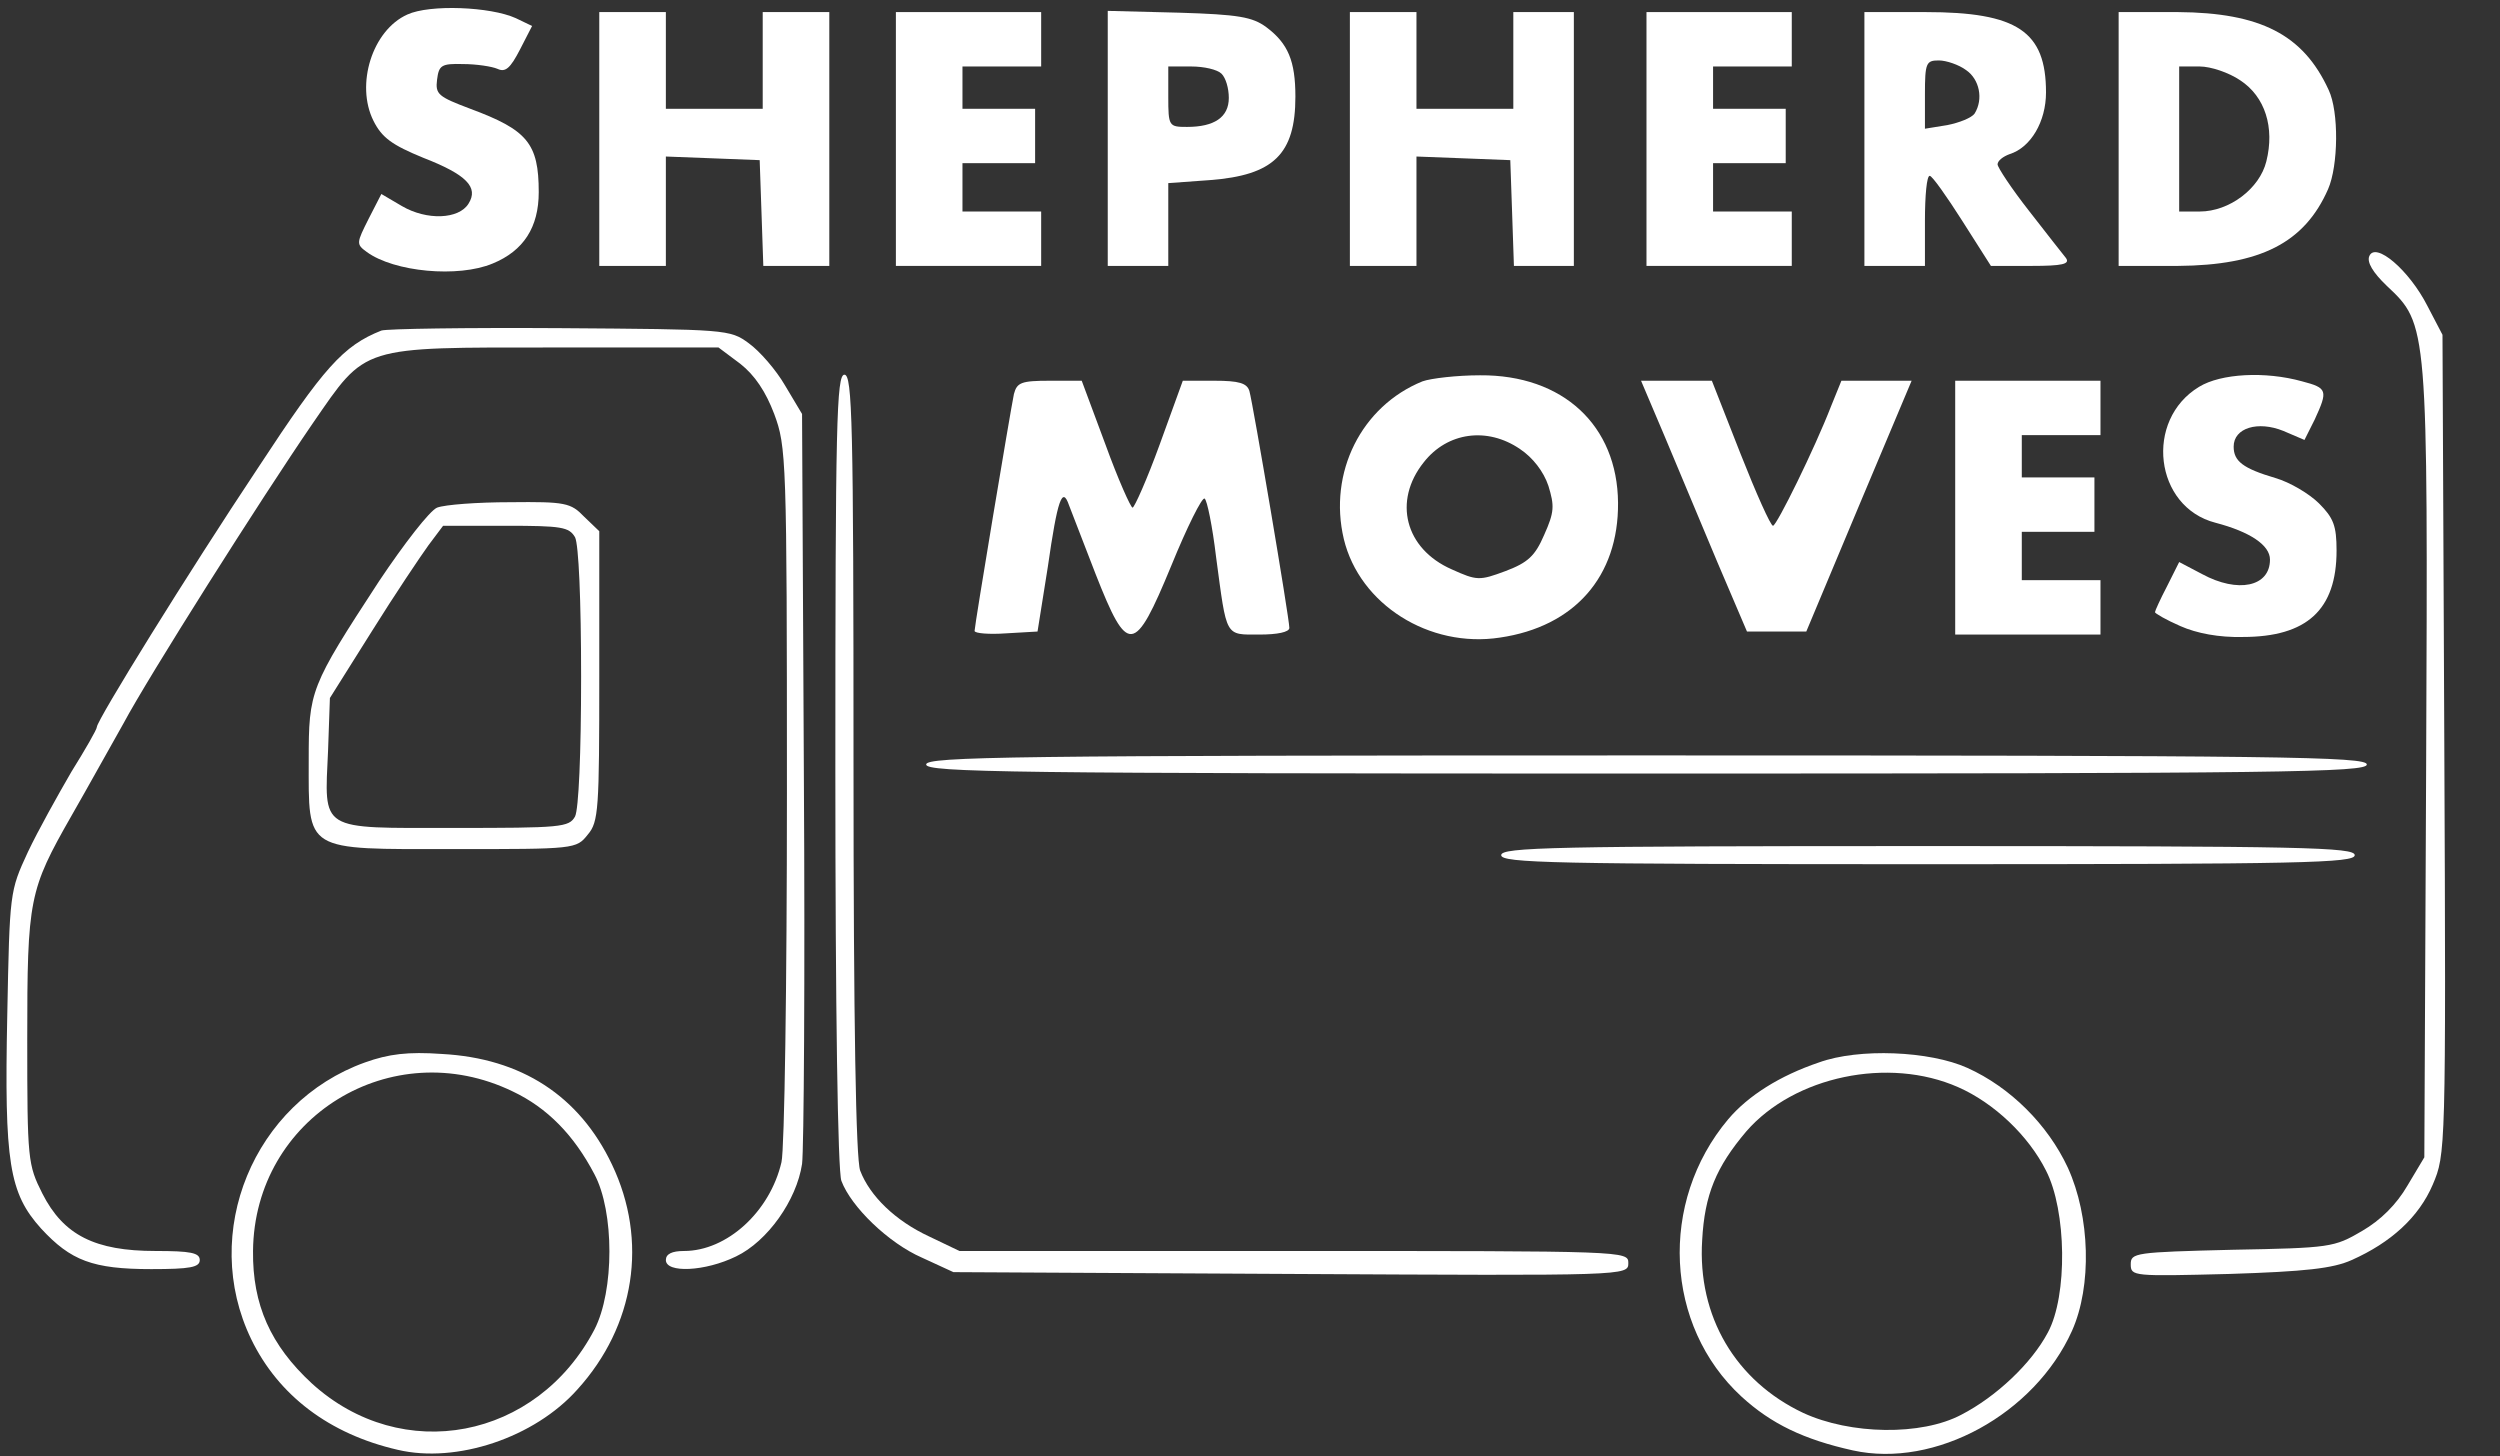 <svg width="333" height="194" viewBox="0 0 333 194" fill="none" xmlns="http://www.w3.org/2000/svg">
<rect x="0" y="0" width="333" height="194" fill="#333333" stroke="none"/>
<path d="M54.264 1.932C49.587 4.025 47.33 11.27 49.749 16.1C50.877 18.354 52.248 19.32 56.36 21.01C62.166 23.264 63.778 24.954 62.407 27.128C61.117 29.221 56.844 29.382 53.538 27.45L50.797 25.84L49.104 29.14C47.491 32.36 47.41 32.521 48.862 33.568C52.49 36.224 61.037 37.029 65.633 35.097C69.745 33.407 71.76 30.267 71.76 25.598C71.76 19.078 70.228 17.307 62.649 14.49C58.376 12.88 57.973 12.558 58.215 10.626C58.457 8.694 58.779 8.452 61.682 8.533C63.456 8.533 65.552 8.855 66.278 9.177C67.326 9.66 67.971 9.096 69.261 6.601L70.874 3.461L68.697 2.415C65.31 0.885 57.247 0.563 54.264 1.932Z" fill="white"/>
<path d="M79.823 18.515V35.419H88.693V20.849L94.982 21.09L101.19 21.332L101.432 28.335L101.674 35.419H110.463V1.61H101.593V14.49H88.693V1.61H79.823V18.515Z" fill="white"/>
<path d="M119.332 18.515V35.419H138.683V28.174H128.201V21.734H137.877V14.49H128.201V8.855H138.683V1.61H119.332V18.515Z" fill="white"/>
<path d="M147.552 18.434V35.419H155.615V24.391L161.178 23.988C169.645 23.344 172.547 20.527 172.547 12.88C172.547 8.13 171.58 5.796 168.677 3.622C166.823 2.254 164.968 1.932 157.066 1.69L147.552 1.449V18.434V18.434ZM162.71 9.821C163.275 10.384 163.678 11.753 163.678 13.041C163.678 15.617 161.743 16.905 158.115 16.905C155.696 16.905 155.615 16.824 155.615 12.88V8.855H158.679C160.372 8.855 162.146 9.257 162.71 9.821Z" fill="white"/>
<path d="M179.804 18.515V35.419H188.673V20.849L194.962 21.09L201.171 21.332L201.413 28.335L201.654 35.419H209.637V1.61H201.574V14.49H188.673V1.61H179.804V18.515Z" fill="white"/>
<path d="M219.312 18.515V35.419H238.663V28.174H228.181V21.734H237.857V14.49H228.181V8.855H238.663V1.61H219.312V18.515Z" fill="white"/>
<path d="M248.339 18.515V35.419H256.402V29.382C256.402 26.081 256.644 23.344 257.047 23.425C257.369 23.425 259.304 26.162 261.401 29.462L265.19 35.419H270.593C274.705 35.419 275.753 35.178 275.188 34.373C274.785 33.89 272.528 30.992 270.27 28.094C267.932 25.115 266.077 22.298 266.077 21.895C266.077 21.412 266.803 20.849 267.69 20.527C270.512 19.642 272.528 16.18 272.528 12.316C272.528 4.186 268.738 1.61 256.482 1.61H248.339V18.515ZM261.885 9.338C263.658 10.545 264.223 13.202 263.013 15.134C262.61 15.697 260.998 16.341 259.385 16.663L256.402 17.146V12.558C256.402 8.372 256.563 8.05 258.256 8.05C259.224 8.05 260.917 8.613 261.885 9.338V9.338Z" fill="white"/>
<path d="M282.203 18.515V35.419H290.105C301.07 35.339 306.956 32.36 310.101 25.196C311.472 22.056 311.552 14.892 310.182 11.994C306.795 4.588 301.07 1.69 290.105 1.61H282.203V18.515ZM298.41 10.706C301.716 12.88 303.006 16.985 301.877 21.493C300.99 25.115 296.958 28.174 293.008 28.174H290.266V8.855H293.008C294.459 8.855 296.878 9.66 298.41 10.706V10.706Z" fill="white"/>
<path d="M315.584 34.131C315.261 34.936 316.068 36.305 317.922 38.075C323.405 43.227 323.405 43.147 323.163 101.91L322.921 154.154L320.663 157.937C319.212 160.432 317.116 162.525 314.616 163.974C310.907 166.148 310.423 166.228 297.362 166.47C284.38 166.792 283.816 166.872 283.816 168.402C283.816 170.012 284.138 170.012 296.958 169.69C307.037 169.368 310.746 168.965 313.246 167.838C318.486 165.504 322.195 162.123 324.05 157.776C325.743 153.751 325.824 153.59 325.582 99.173L325.34 44.596L323.324 40.732C320.905 35.983 316.39 32.119 315.584 34.131V34.131Z" fill="white"/>
<path d="M50.797 44.032C45.717 46.045 43.137 48.943 34.429 62.225C24.995 76.392 12.901 95.954 12.901 96.839C12.901 97.161 11.369 99.817 9.515 102.796C7.741 105.855 5.08 110.604 3.709 113.502C1.29 118.734 1.29 118.815 0.968 135.237C0.565 154.878 1.21 158.903 5.483 163.652C9.434 167.919 12.337 169.046 20.158 169.046C25.318 169.046 26.608 168.804 26.608 167.838C26.608 166.872 25.398 166.631 20.722 166.631C12.659 166.631 8.466 164.538 5.644 158.983C3.709 155.119 3.629 154.556 3.629 138.456C3.629 119.7 3.87 118.573 9.515 108.672C11.691 104.889 14.755 99.334 16.449 96.356C19.755 90.158 34.671 66.572 41.686 56.349C48.862 45.964 47.813 46.286 73.857 46.286H95.707L98.61 48.46C100.545 49.989 101.996 52.163 103.125 55.141C104.738 59.488 104.819 61.017 104.819 105.694C104.819 131.051 104.496 153.107 104.093 154.798C102.561 161.398 96.836 166.631 91.112 166.631C89.499 166.631 88.693 167.033 88.693 167.838C88.693 169.609 93.933 169.368 98.046 167.355C102.238 165.343 106.109 159.869 106.834 155.039C107.076 153.268 107.237 130.004 107.076 103.44L106.834 55.141L104.577 51.358C103.367 49.265 101.19 46.769 99.739 45.723C97.239 43.871 96.756 43.871 74.582 43.71C62.166 43.63 51.442 43.791 50.797 44.032V44.032Z" fill="white"/>
<path d="M111.269 102.554C111.269 134.11 111.591 156.085 112.075 157.293C113.365 160.754 118.364 165.584 122.799 167.516L126.992 169.448L171.983 169.69C216.732 169.931 216.893 169.931 216.893 168.241C216.893 166.631 216.652 166.631 172.386 166.631H127.798L123.766 164.699C119.251 162.606 115.865 159.305 114.575 155.924C114.01 154.395 113.688 136.444 113.688 101.749C113.688 56.188 113.526 49.909 112.478 49.909C111.43 49.909 111.269 56.268 111.269 102.554V102.554Z" fill="white"/>
<path d="M189.479 50.794C181.336 54.095 176.901 62.949 178.998 71.804C181.094 80.498 190.366 86.374 199.8 84.925C209.717 83.476 215.603 76.795 215.523 66.974C215.442 56.67 208.185 49.909 197.139 49.989C194.075 49.989 190.608 50.392 189.479 50.794ZM202.461 59.81C204.154 60.937 205.605 62.788 206.25 64.72C207.057 67.377 207.057 68.182 205.686 71.241C204.476 74.058 203.509 74.944 200.526 76.07C197.059 77.359 196.736 77.359 193.35 75.829C187.141 73.092 185.529 66.733 189.641 61.581C192.785 57.556 198.107 56.831 202.461 59.81V59.81Z" fill="white"/>
<path d="M292.927 51.519C285.59 55.946 286.96 67.538 295.104 69.631C299.7 70.838 302.361 72.609 302.361 74.541C302.361 78.163 298.087 79.049 293.33 76.473L290.266 74.863L288.654 78.083C287.767 79.773 287.041 81.383 287.041 81.544C287.041 81.705 288.573 82.591 290.427 83.396C292.604 84.362 295.588 84.925 298.732 84.845C307.279 84.845 311.23 81.222 311.23 73.334C311.23 70.033 310.827 68.987 308.892 67.055C307.601 65.767 305.021 64.237 303.086 63.674C298.732 62.386 297.523 61.42 297.523 59.488C297.523 56.992 300.748 56.027 304.134 57.395L306.956 58.602L308.327 55.866C310.101 52.002 310.02 51.68 306.634 50.794C301.715 49.426 295.83 49.748 292.927 51.519V51.519Z" fill="white"/>
<path d="M135.055 52.485C134.571 54.819 129.814 83.315 129.814 84.04C129.814 84.362 131.749 84.523 134.006 84.362L138.199 84.12L139.57 75.507C140.86 66.491 141.505 64.72 142.392 67.296C142.714 68.101 144.327 72.287 145.939 76.473C150.213 87.34 151.1 87.26 156.018 75.346C158.115 70.194 160.13 66.169 160.453 66.411C160.775 66.572 161.501 70.114 161.985 74.219C163.436 85.006 163.114 84.523 167.79 84.523C170.128 84.523 171.741 84.201 171.741 83.637C171.741 82.349 166.903 53.773 166.419 52.082C166.097 51.036 165.049 50.714 161.743 50.714H157.55L154.486 59.166C152.793 63.835 151.1 67.618 150.858 67.618C150.616 67.618 148.923 63.835 147.23 59.166L144.085 50.714H139.812C136.022 50.714 135.458 50.955 135.055 52.485V52.485Z" fill="white"/>
<path d="M221.731 58.12C223.424 62.225 226.65 69.792 228.746 74.863L232.697 84.12H240.598L247.613 67.377L254.628 50.714H245.275L243.904 54.095C241.727 59.73 236.648 70.033 236.164 70.033C235.841 70.033 233.906 65.686 231.81 60.373L228.02 50.714H218.587L221.731 58.12V58.12Z" fill="white"/>
<path d="M260.433 67.618V84.523H279.784V77.278H269.302V70.838H278.978V63.593H269.302V57.959H279.784V50.714H260.433V67.618Z" fill="white"/>
<path d="M58.215 67.618C57.247 68.021 53.861 72.368 50.474 77.439C41.282 91.526 41.121 92.009 41.121 101.266C41.121 113.583 40.396 113.1 60.472 113.1C76.598 113.1 76.76 113.1 78.291 111.168C79.743 109.477 79.823 107.787 79.823 89.997V70.758L77.808 68.826C76.034 66.974 75.308 66.813 67.971 66.894C63.617 66.894 59.263 67.216 58.215 67.618ZM76.598 71.563C77.082 72.529 77.404 79.934 77.404 90.158C77.404 100.381 77.082 107.787 76.598 108.753C75.792 110.202 74.744 110.282 60.472 110.282C42.331 110.282 43.218 110.846 43.701 99.898L43.943 92.975L49.507 84.12C52.571 79.21 56.038 74.058 57.086 72.609L59.021 70.033H67.406C74.824 70.033 75.792 70.194 76.598 71.563V71.563Z" fill="white"/>
<path d="M123.363 101.83C123.363 102.876 134.571 103.037 219.312 103.037C304.054 103.037 315.261 102.876 315.261 101.83C315.261 100.783 304.054 100.622 219.312 100.622C134.571 100.622 123.363 100.783 123.363 101.83Z" fill="white"/>
<path d="M199.961 113.905C199.961 114.951 206.815 115.112 256.805 115.112C306.795 115.112 313.649 114.951 313.649 113.905C313.649 112.858 306.795 112.697 256.805 112.697C206.815 112.697 199.961 112.858 199.961 113.905Z" fill="white"/>
<path d="M48.62 141.515C33.784 146.828 26.608 164.216 33.462 178.383C37.09 185.87 43.863 191.022 52.974 193.114C60.795 194.966 71.196 191.505 76.921 185.065C84.581 176.612 86.354 165.262 81.517 155.119C77.163 145.943 69.422 140.952 58.86 140.388C54.344 140.066 51.764 140.388 48.62 141.515V141.515ZM68.293 145.379C72.889 147.553 76.437 151.175 79.178 156.407C81.839 161.398 81.839 171.944 79.178 177.095C71.519 191.746 53.538 195.207 41.524 184.26C36.042 179.188 33.623 173.795 33.703 166.631C33.865 148.841 52.167 137.571 68.293 145.379V145.379Z" fill="white"/>
<path d="M242.292 141.515C237.051 143.286 232.858 145.943 230.197 149.082C220.925 160.11 221.731 176.612 231.971 186.031C235.922 189.653 240.276 191.746 246.807 193.195C257.772 195.61 270.996 188.365 275.995 177.256C278.655 171.3 278.414 162.042 275.43 155.522C272.77 149.807 267.77 144.816 262.046 142.24C257.047 139.986 247.613 139.583 242.292 141.515V141.515ZM260.836 144.816C265.594 146.909 270.189 151.256 272.528 155.924C275.269 161.237 275.43 172.588 272.77 177.498C270.593 181.603 265.916 186.031 261.24 188.446C255.918 191.263 246.484 191.102 240.195 188.204C231.165 183.938 226.085 175.324 226.73 165.182C227.053 159.144 228.585 155.441 232.616 150.692C238.986 143.367 251.564 140.71 260.836 144.816Z" fill="white"/>
</svg>
